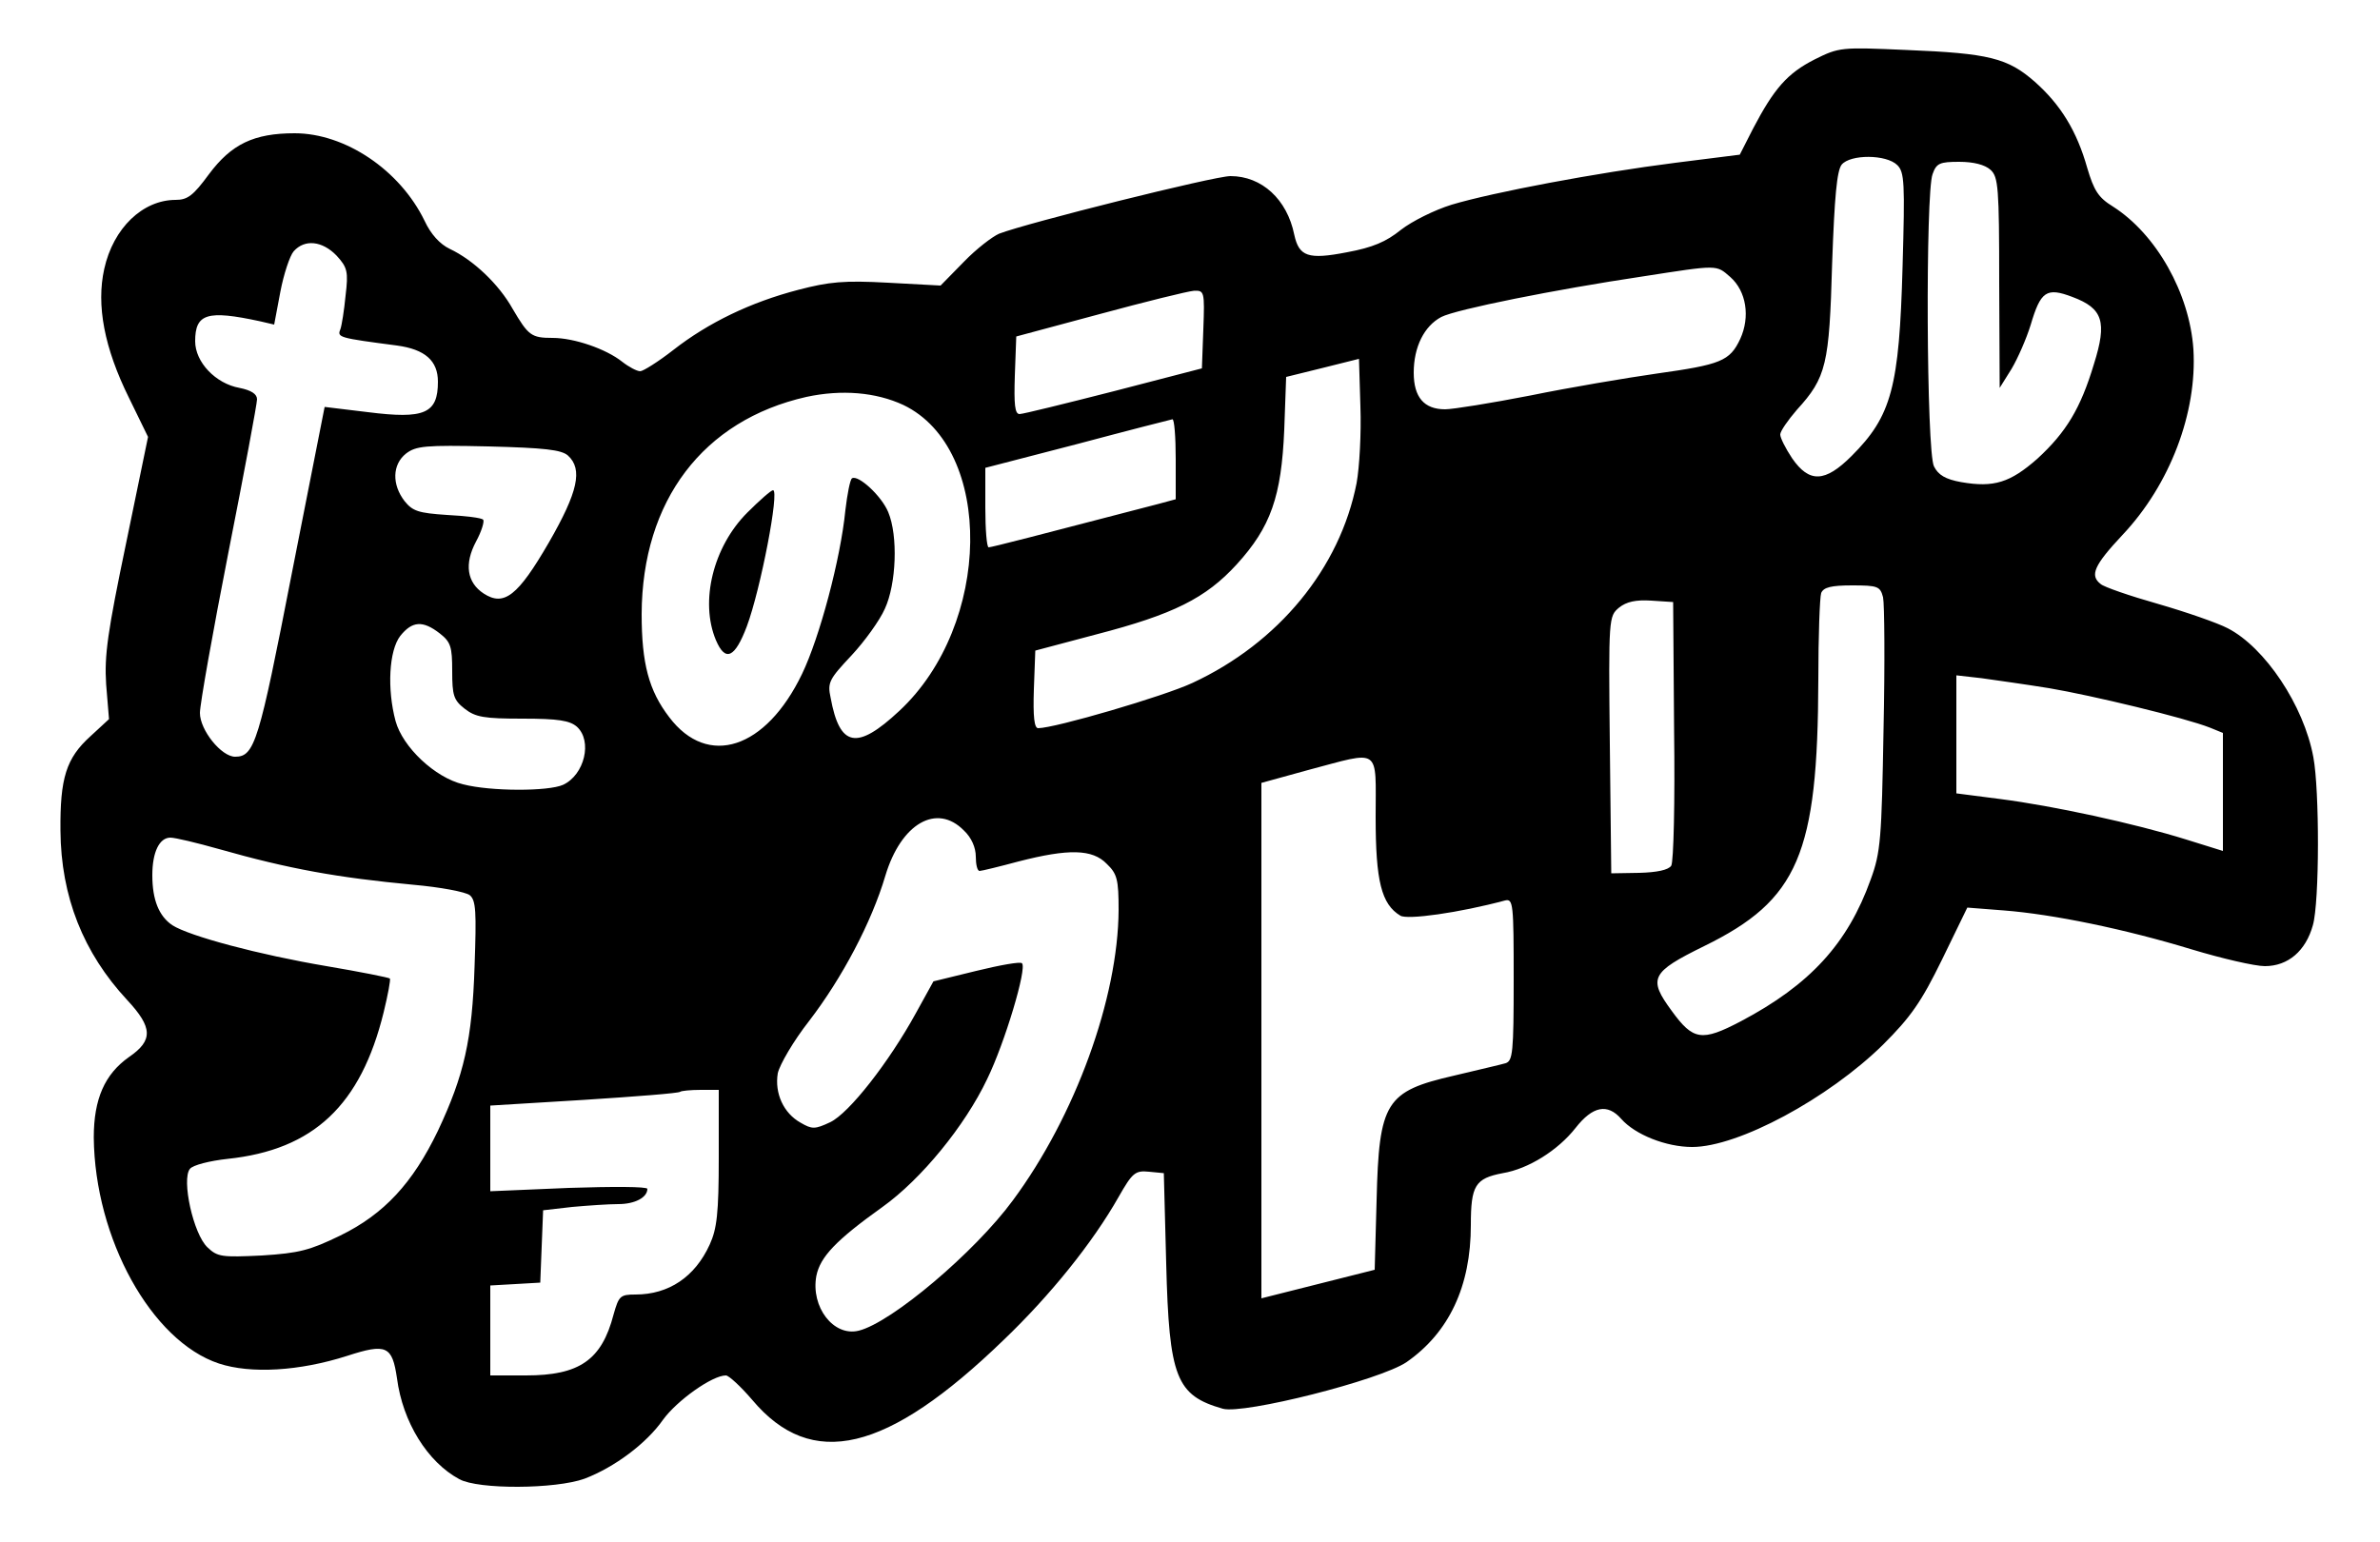 <?xml version="1.0" standalone="no"?>
<!DOCTYPE svg PUBLIC "-//W3C//DTD SVG 20010904//EN"
 "http://www.w3.org/TR/2001/REC-SVG-20010904/DTD/svg10.dtd">
<svg version="1.0" xmlns="http://www.w3.org/2000/svg"
 width="500pt" height="324pt" viewBox="0 0 500 324"
 preserveAspectRatio="xMidYMid meet">

<g transform="translate(0,324) scale(0.1,-0.1)"
fill="#000000" stroke="none">
<path d="M3812 3115 c-57 -29 -85 -61 -129 -145 l-28 -55 -135 -17 c-166 -21
-383 -62 -470 -88 -36 -11 -84 -35 -107 -53 -31 -25 -59 -37 -113 -47 -82 -16
-101 -9 -111 37 -15 74 -68 123 -134 123 -34 0 -426 -98 -486 -121 -14 -6 -48
-32 -74 -59 l-49 -50 -111 6 c-92 5 -123 2 -188 -15 -100 -26 -189 -69 -262
-126 -32 -25 -64 -45 -70 -45 -7 0 -24 9 -38 20 -34 27 -101 50 -146 50 -45 0
-51 5 -84 61 -29 52 -83 103 -132 126 -21 10 -40 31 -53 59 -52 107 -167 184
-273 184 -86 0 -133 -23 -180 -86 -33 -45 -45 -54 -70 -54 -69 0 -131 -59
-150 -145 -17 -76 0 -166 52 -271 l40 -82 -46 -223 c-39 -187 -46 -236 -42
-297 l6 -73 -39 -36 c-51 -46 -64 -88 -63 -198 1 -139 48 -257 140 -356 54
-58 55 -85 4 -120 -51 -36 -74 -88 -74 -169 2 -212 121 -428 263 -475 67 -22
169 -16 269 16 83 27 95 21 105 -47 12 -92 64 -176 131 -212 40 -22 202 -21
263 1 63 24 130 74 165 124 29 40 103 93 132 93 6 0 31 -23 55 -51 125 -149
283 -112 529 126 97 93 186 203 241 300 29 51 35 56 64 53 l31 -3 5 -190 c6
-240 21 -277 119 -305 44 -12 330 60 386 98 89 62 135 159 135 288 0 83 9 98
67 109 54 9 116 48 153 95 36 46 67 52 96 19 29 -33 94 -59 149 -59 97 0 286
102 401 215 58 58 80 89 124 179 l53 109 77 -6 c103 -8 254 -39 395 -82 63
-19 132 -35 153 -35 49 0 86 32 101 86 14 49 14 284 1 353 -20 109 -102 231
-180 271 -21 11 -87 34 -146 51 -60 17 -115 36 -121 42 -23 18 -14 39 46 103
100 106 157 257 149 390 -8 118 -78 242 -169 300 -31 19 -40 34 -54 81 -22 78
-56 133 -110 181 -57 50 -96 60 -270 67 -137 6 -141 6 -193 -20z m174 -222
c15 -15 16 -37 11 -213 -7 -254 -23 -314 -107 -398 -56 -56 -89 -57 -125 -5
-14 21 -25 43 -25 50 0 7 16 30 35 52 62 68 68 95 74 307 5 141 10 195 20 208
18 22 94 22 117 -1z m196 -10 c16 -15 18 -36 18 -237 l1 -221 25 40 c13 22 31
63 40 92 21 71 33 80 88 59 64 -24 73 -52 45 -141 -28 -93 -58 -143 -119 -199
-57 -50 -91 -61 -160 -49 -33 6 -48 15 -57 33 -16 31 -18 575 -3 614 8 23 15
26 56 26 30 0 54 -6 66 -17z m-3475 -180 c23 -25 25 -34 19 -84 -3 -31 -8 -63
-11 -71 -7 -17 -3 -18 119 -34 59 -8 86 -32 86 -76 0 -67 -28 -79 -147 -64
l-91 11 -69 -350 c-69 -354 -78 -385 -119 -385 -29 0 -74 56 -74 92 0 18 27
170 60 338 33 167 60 312 60 321 0 11 -12 19 -37 24 -50 9 -93 54 -93 98 0 58
25 66 136 42 l30 -7 13 69 c7 37 20 76 28 85 23 26 60 22 90 -9z m2928 -45
c34 -30 42 -84 21 -130 -22 -47 -41 -54 -176 -73 -63 -9 -182 -29 -265 -46
-82 -16 -163 -29 -179 -29 -44 0 -66 25 -66 77 0 54 22 98 58 117 31 16 241
58 422 85 161 25 155 25 185 -1z m-1107 -110 l-3 -82 -185 -48 c-102 -26 -191
-48 -198 -48 -10 0 -12 20 -10 81 l3 82 175 47 c96 26 185 48 198 49 22 1 23
-1 20 -81z m322 -323 c-35 -179 -164 -336 -345 -420 -60 -28 -289 -95 -324
-95 -8 0 -11 23 -9 82 l3 81 128 34 c162 42 230 76 295 147 72 79 94 143 100
283 l4 111 77 19 76 19 3 -100 c2 -56 -2 -128 -8 -161z m-952 164 c191 -92
186 -462 -9 -643 -89 -83 -125 -76 -144 28 -7 32 -3 39 44 89 27 29 59 73 70
98 24 52 28 153 7 203 -14 34 -63 79 -76 71 -4 -2 -10 -33 -14 -67 -10 -102
-54 -267 -91 -344 -76 -158 -198 -198 -279 -91 -43 56 -58 113 -58 217 1 238
129 407 346 456 74 16 146 10 204 -17z m572 -114 l0 -84 -37 -10 c-253 -66
-350 -91 -356 -91 -4 0 -7 38 -7 83 l0 84 193 50 c105 28 195 51 200 52 4 1 7
-37 7 -84z m-1277 8 c32 -29 21 -77 -40 -183 -65 -112 -94 -135 -137 -107 -35
23 -41 62 -16 109 12 22 18 43 15 46 -3 4 -37 8 -76 10 -60 4 -72 8 -89 29
-27 35 -26 77 3 100 21 16 40 18 173 15 118 -3 153 -7 167 -19z m2763 -298 c3
-14 4 -139 1 -278 -4 -229 -6 -258 -27 -315 -48 -134 -127 -221 -273 -298 -82
-43 -100 -40 -145 22 -50 68 -44 81 68 136 198 97 239 193 240 560 0 91 3 173
6 182 5 12 21 16 65 16 54 0 59 -2 65 -25z m-439 -280 c2 -148 -1 -276 -6
-284 -6 -9 -30 -14 -67 -15 l-59 -1 -3 270 c-3 268 -2 270 19 288 16 13 36 17
68 15 l46 -3 2 -270z m-2593 204 c23 -18 26 -28 26 -79 0 -51 3 -61 26 -79 23
-18 41 -21 122 -21 75 0 99 -4 114 -17 33 -30 16 -101 -29 -122 -31 -14 -152
-14 -210 1 -59 14 -127 78 -142 133 -18 67 -14 148 10 179 25 31 47 33 83 5z
m3381 -115 c89 -15 285 -62 338 -83 l27 -11 0 -124 0 -124 -77 24 c-109 34
-281 71 -390 85 l-93 12 0 124 0 124 53 -6 c28 -4 93 -13 142 -21z m-1415
-271 c0 -134 12 -183 52 -207 15 -9 123 6 220 32 17 4 18 -7 18 -166 0 -154
-2 -171 -17 -176 -10 -3 -58 -14 -108 -26 -144 -33 -158 -55 -163 -262 l-4
-146 -119 -30 -119 -30 0 542 0 541 98 27 c155 41 142 50 142 -99z m-865 -28
c16 -15 25 -36 25 -55 0 -16 3 -30 8 -30 4 0 41 9 82 20 105 27 155 26 185 -5
22 -21 25 -33 25 -97 -1 -185 -91 -433 -222 -610 -80 -109 -255 -257 -324
-274 -53 -13 -101 50 -89 115 8 40 41 75 139 145 81 58 173 170 220 269 37 76
84 233 73 243 -3 4 -47 -4 -96 -16 l-90 -22 -37 -67 c-56 -102 -140 -210 -180
-229 -32 -15 -38 -15 -62 -1 -36 20 -55 62 -48 104 4 18 33 68 66 110 69 90
131 207 160 305 33 110 108 153 165 95z m-1565 -39 c148 -42 249 -60 408 -75
57 -5 110 -15 119 -22 13 -11 14 -35 10 -149 -5 -155 -22 -229 -77 -346 -53
-110 -113 -175 -205 -220 -64 -31 -86 -37 -165 -42 -84 -4 -93 -3 -114 17 -30
28 -55 143 -37 165 6 8 42 17 79 21 181 19 280 113 328 308 9 37 15 69 13 71
-2 2 -62 14 -133 26 -142 24 -288 63 -324 86 -28 19 -42 53 -42 105 0 49 15
79 38 79 10 0 56 -11 102 -24z m1050 -648 c0 -118 -4 -150 -19 -183 -31 -68
-86 -105 -156 -105 -32 0 -35 -3 -46 -42 -25 -96 -72 -128 -184 -128 l-75 0 0
94 0 95 53 3 52 3 3 76 3 76 61 7 c33 3 77 6 97 6 35 0 61 14 61 32 0 5 -74 5
-165 2 l-165 -7 0 90 0 90 197 12 c109 7 199 14 202 17 2 2 22 4 43 4 l38 0 0
-142z"/>
<path d="M1570 2163 c-72 -72 -100 -187 -66 -268 20 -47 40 -37 65 29 29 78
69 286 55 286 -4 0 -28 -21 -54 -47z"/>
</g>
</svg>

